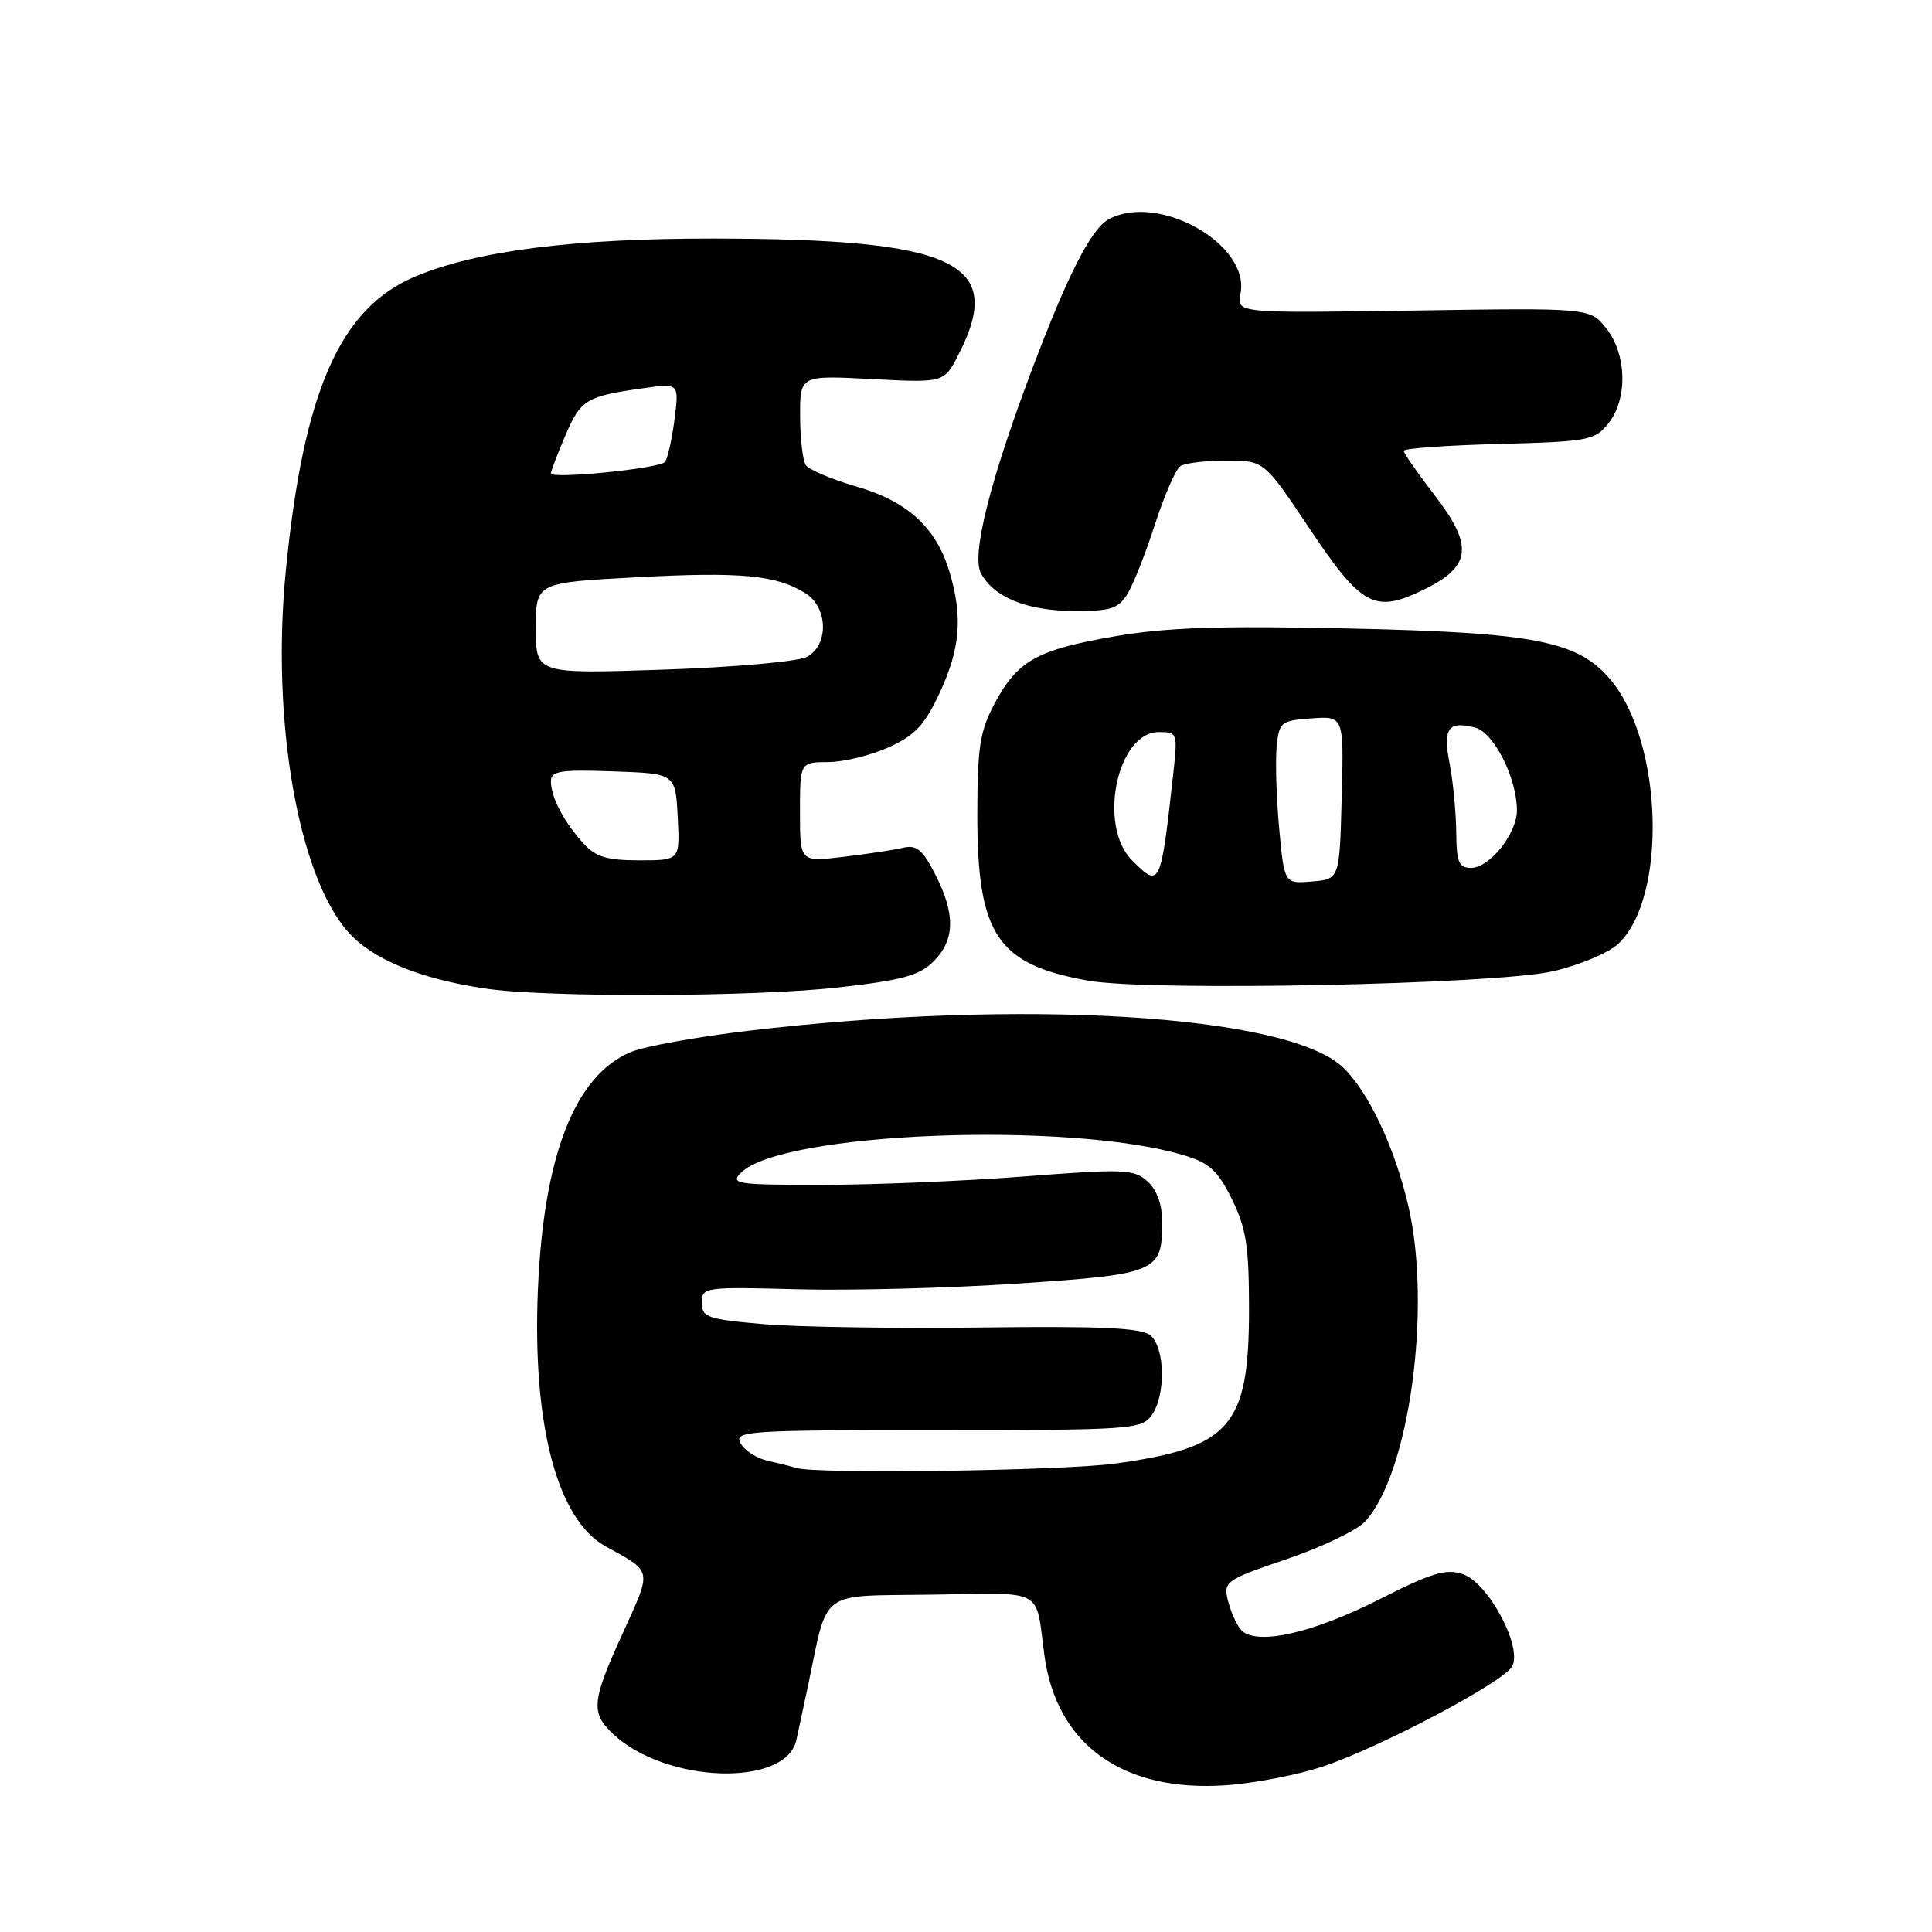 <?xml version="1.0" encoding="UTF-8" standalone="no"?>
<!DOCTYPE svg PUBLIC "-//W3C//DTD SVG 1.1//EN" "http://www.w3.org/Graphics/SVG/1.1/DTD/svg11.dtd" >
<svg xmlns="http://www.w3.org/2000/svg" xmlns:xlink="http://www.w3.org/1999/xlink" version="1.1" viewBox="0 0 256 256">
 <g >
 <path fill="currentColor"
d=" M 175.50 234.00 C 183.14 231.39 198.98 223.01 200.32 220.87 C 201.85 218.43 197.28 209.77 193.83 208.58 C 191.61 207.82 189.72 208.40 182.73 211.94 C 173.64 216.55 166.16 218.14 164.35 215.86 C 163.76 215.11 163.01 213.36 162.68 211.97 C 162.10 209.57 162.49 209.31 170.49 206.59 C 175.11 205.02 179.79 202.78 180.87 201.62 C 186.74 195.29 189.76 173.26 186.60 159.74 C 184.78 151.92 181.21 144.43 177.85 141.34 C 170.31 134.42 135.25 132.30 99.17 136.58 C 92.39 137.38 85.37 138.65 83.59 139.40 C 76.16 142.50 72.01 153.15 71.27 171.00 C 70.53 188.82 73.84 201.35 80.23 204.89 C 86.52 208.36 86.41 207.84 82.55 216.33 C 78.38 225.46 78.24 226.94 81.26 229.78 C 88.22 236.31 104.11 236.84 105.52 230.58 C 105.77 229.44 106.46 226.25 107.04 223.50 C 109.80 210.39 108.27 211.52 123.47 211.30 C 138.65 211.08 137.17 210.28 138.39 219.35 C 139.99 231.21 148.82 237.52 162.50 236.55 C 166.35 236.28 172.20 235.13 175.50 234.00 Z  M 111.17 130.83 C 119.58 129.88 121.83 129.26 123.71 127.38 C 126.55 124.54 126.61 121.12 123.93 115.87 C 122.26 112.59 121.45 111.92 119.68 112.33 C 118.48 112.62 114.91 113.16 111.75 113.54 C 106.00 114.23 106.00 114.23 106.00 107.62 C 106.00 101.00 106.00 101.00 109.75 100.98 C 111.81 100.97 115.43 100.08 117.78 99.01 C 121.25 97.44 122.52 96.07 124.52 91.79 C 127.25 85.92 127.59 81.70 125.81 75.77 C 124.05 69.89 120.25 66.42 113.42 64.45 C 110.16 63.50 107.17 62.23 106.77 61.62 C 106.36 61.00 106.02 58.08 106.02 55.11 C 106.00 49.73 106.00 49.73 115.55 50.23 C 125.10 50.73 125.10 50.73 127.05 46.90 C 133.25 34.76 126.64 31.65 94.50 31.61 C 76.07 31.59 63.19 33.22 55.07 36.62 C 45.05 40.80 40.20 51.83 37.86 75.76 C 35.94 95.41 39.48 115.92 46.09 123.45 C 49.31 127.11 55.61 129.71 64.39 131.00 C 72.57 132.20 100.02 132.10 111.17 130.83 Z  M 205.82 128.69 C 209.29 127.88 213.17 126.25 214.42 125.07 C 220.96 118.93 220.36 98.34 213.40 90.06 C 209.07 84.92 203.38 83.81 178.50 83.27 C 161.50 82.90 154.50 83.14 147.69 84.32 C 137.36 86.11 134.82 87.54 131.77 93.26 C 129.84 96.89 129.51 99.02 129.50 108.00 C 129.50 123.87 132.13 127.80 144.20 129.94 C 152.35 131.39 198.21 130.45 205.82 128.69 Z  M 149.36 78.75 C 150.14 77.51 151.79 73.35 153.03 69.50 C 154.28 65.65 155.79 62.17 156.40 61.77 C 157.00 61.36 159.75 61.03 162.50 61.03 C 167.50 61.03 167.50 61.03 173.50 70.01 C 180.42 80.37 182.15 81.30 188.60 78.16 C 194.96 75.07 195.29 72.36 190.11 65.64 C 187.85 62.71 186.00 60.06 186.00 59.74 C 186.00 59.42 191.67 59.01 198.59 58.83 C 210.42 58.52 211.30 58.36 213.09 56.14 C 215.69 52.92 215.58 47.00 212.85 43.53 C 210.69 40.79 210.69 40.79 187.27 41.15 C 163.85 41.50 163.85 41.50 164.37 38.90 C 165.67 32.38 153.52 25.51 146.93 29.04 C 144.60 30.29 141.52 36.30 136.73 49.00 C 131.15 63.78 128.70 73.57 129.98 75.96 C 131.68 79.14 136.04 80.92 142.23 80.96 C 147.11 80.99 148.16 80.67 149.36 78.75 Z  M 105.50 194.51 C 104.95 194.33 103.28 193.91 101.78 193.58 C 100.28 193.25 98.64 192.19 98.13 191.24 C 97.25 189.61 98.86 189.50 124.18 189.50 C 149.73 189.50 151.24 189.40 152.58 187.56 C 154.49 184.95 154.40 178.58 152.43 176.94 C 151.23 175.95 145.98 175.70 130.04 175.90 C 118.59 176.04 105.57 175.84 101.11 175.45 C 93.74 174.81 93.00 174.55 93.00 172.62 C 93.00 170.55 93.32 170.51 105.75 170.84 C 112.76 171.02 125.92 170.68 135.00 170.07 C 153.33 168.84 154.00 168.55 154.00 161.96 C 154.00 159.61 153.31 157.68 152.05 156.54 C 150.24 154.91 148.98 154.86 135.65 155.89 C 127.71 156.50 115.66 157.00 108.89 157.00 C 97.58 157.00 96.70 156.87 98.18 155.39 C 103.56 150.01 141.63 148.51 156.88 153.08 C 160.26 154.10 161.36 155.10 163.24 158.90 C 165.13 162.75 165.50 165.13 165.50 173.50 C 165.50 189.03 163.05 191.84 147.68 193.94 C 140.65 194.89 107.98 195.34 105.50 194.51 Z  M 77.30 111.75 C 74.73 108.93 73.00 105.62 73.00 103.53 C 73.00 102.16 74.22 101.96 81.25 102.21 C 89.50 102.50 89.50 102.50 89.80 108.25 C 90.10 114.00 90.10 114.00 84.72 114.00 C 80.42 114.00 78.94 113.55 77.30 111.75 Z  M 71.00 83.25 C 71.00 77.20 71.00 77.20 84.35 76.49 C 98.19 75.75 102.92 76.20 106.75 78.62 C 109.73 80.51 109.83 85.49 106.92 87.04 C 105.76 87.66 97.27 88.42 87.92 88.73 C 71.00 89.30 71.00 89.30 71.00 83.25 Z  M 73.00 62.73 C 73.00 62.42 73.87 60.14 74.93 57.67 C 76.95 52.94 77.66 52.51 85.25 51.44 C 89.99 50.77 89.99 50.77 89.37 55.64 C 89.02 58.31 88.45 60.82 88.10 61.22 C 87.32 62.09 73.00 63.52 73.00 62.73 Z  M 169.50 109.80 C 169.13 105.79 168.98 100.92 169.16 99.00 C 169.49 95.65 169.69 95.49 173.78 95.19 C 178.07 94.88 178.07 94.88 177.78 105.69 C 177.50 116.50 177.50 116.50 173.84 116.80 C 170.18 117.11 170.18 117.11 169.50 109.80 Z  M 150.00 114.00 C 145.42 109.42 148.02 97.00 153.56 97.00 C 155.99 97.00 156.05 97.16 155.49 102.25 C 153.80 117.58 153.73 117.73 150.00 114.00 Z  M 192.96 110.25 C 192.93 107.64 192.54 103.58 192.09 101.23 C 191.17 96.50 191.87 95.50 195.44 96.40 C 197.93 97.02 201.00 103.09 201.00 107.39 C 201.00 110.46 197.38 115.00 194.93 115.00 C 193.30 115.00 192.99 114.26 192.96 110.25 Z "/>
</g>
</svg>